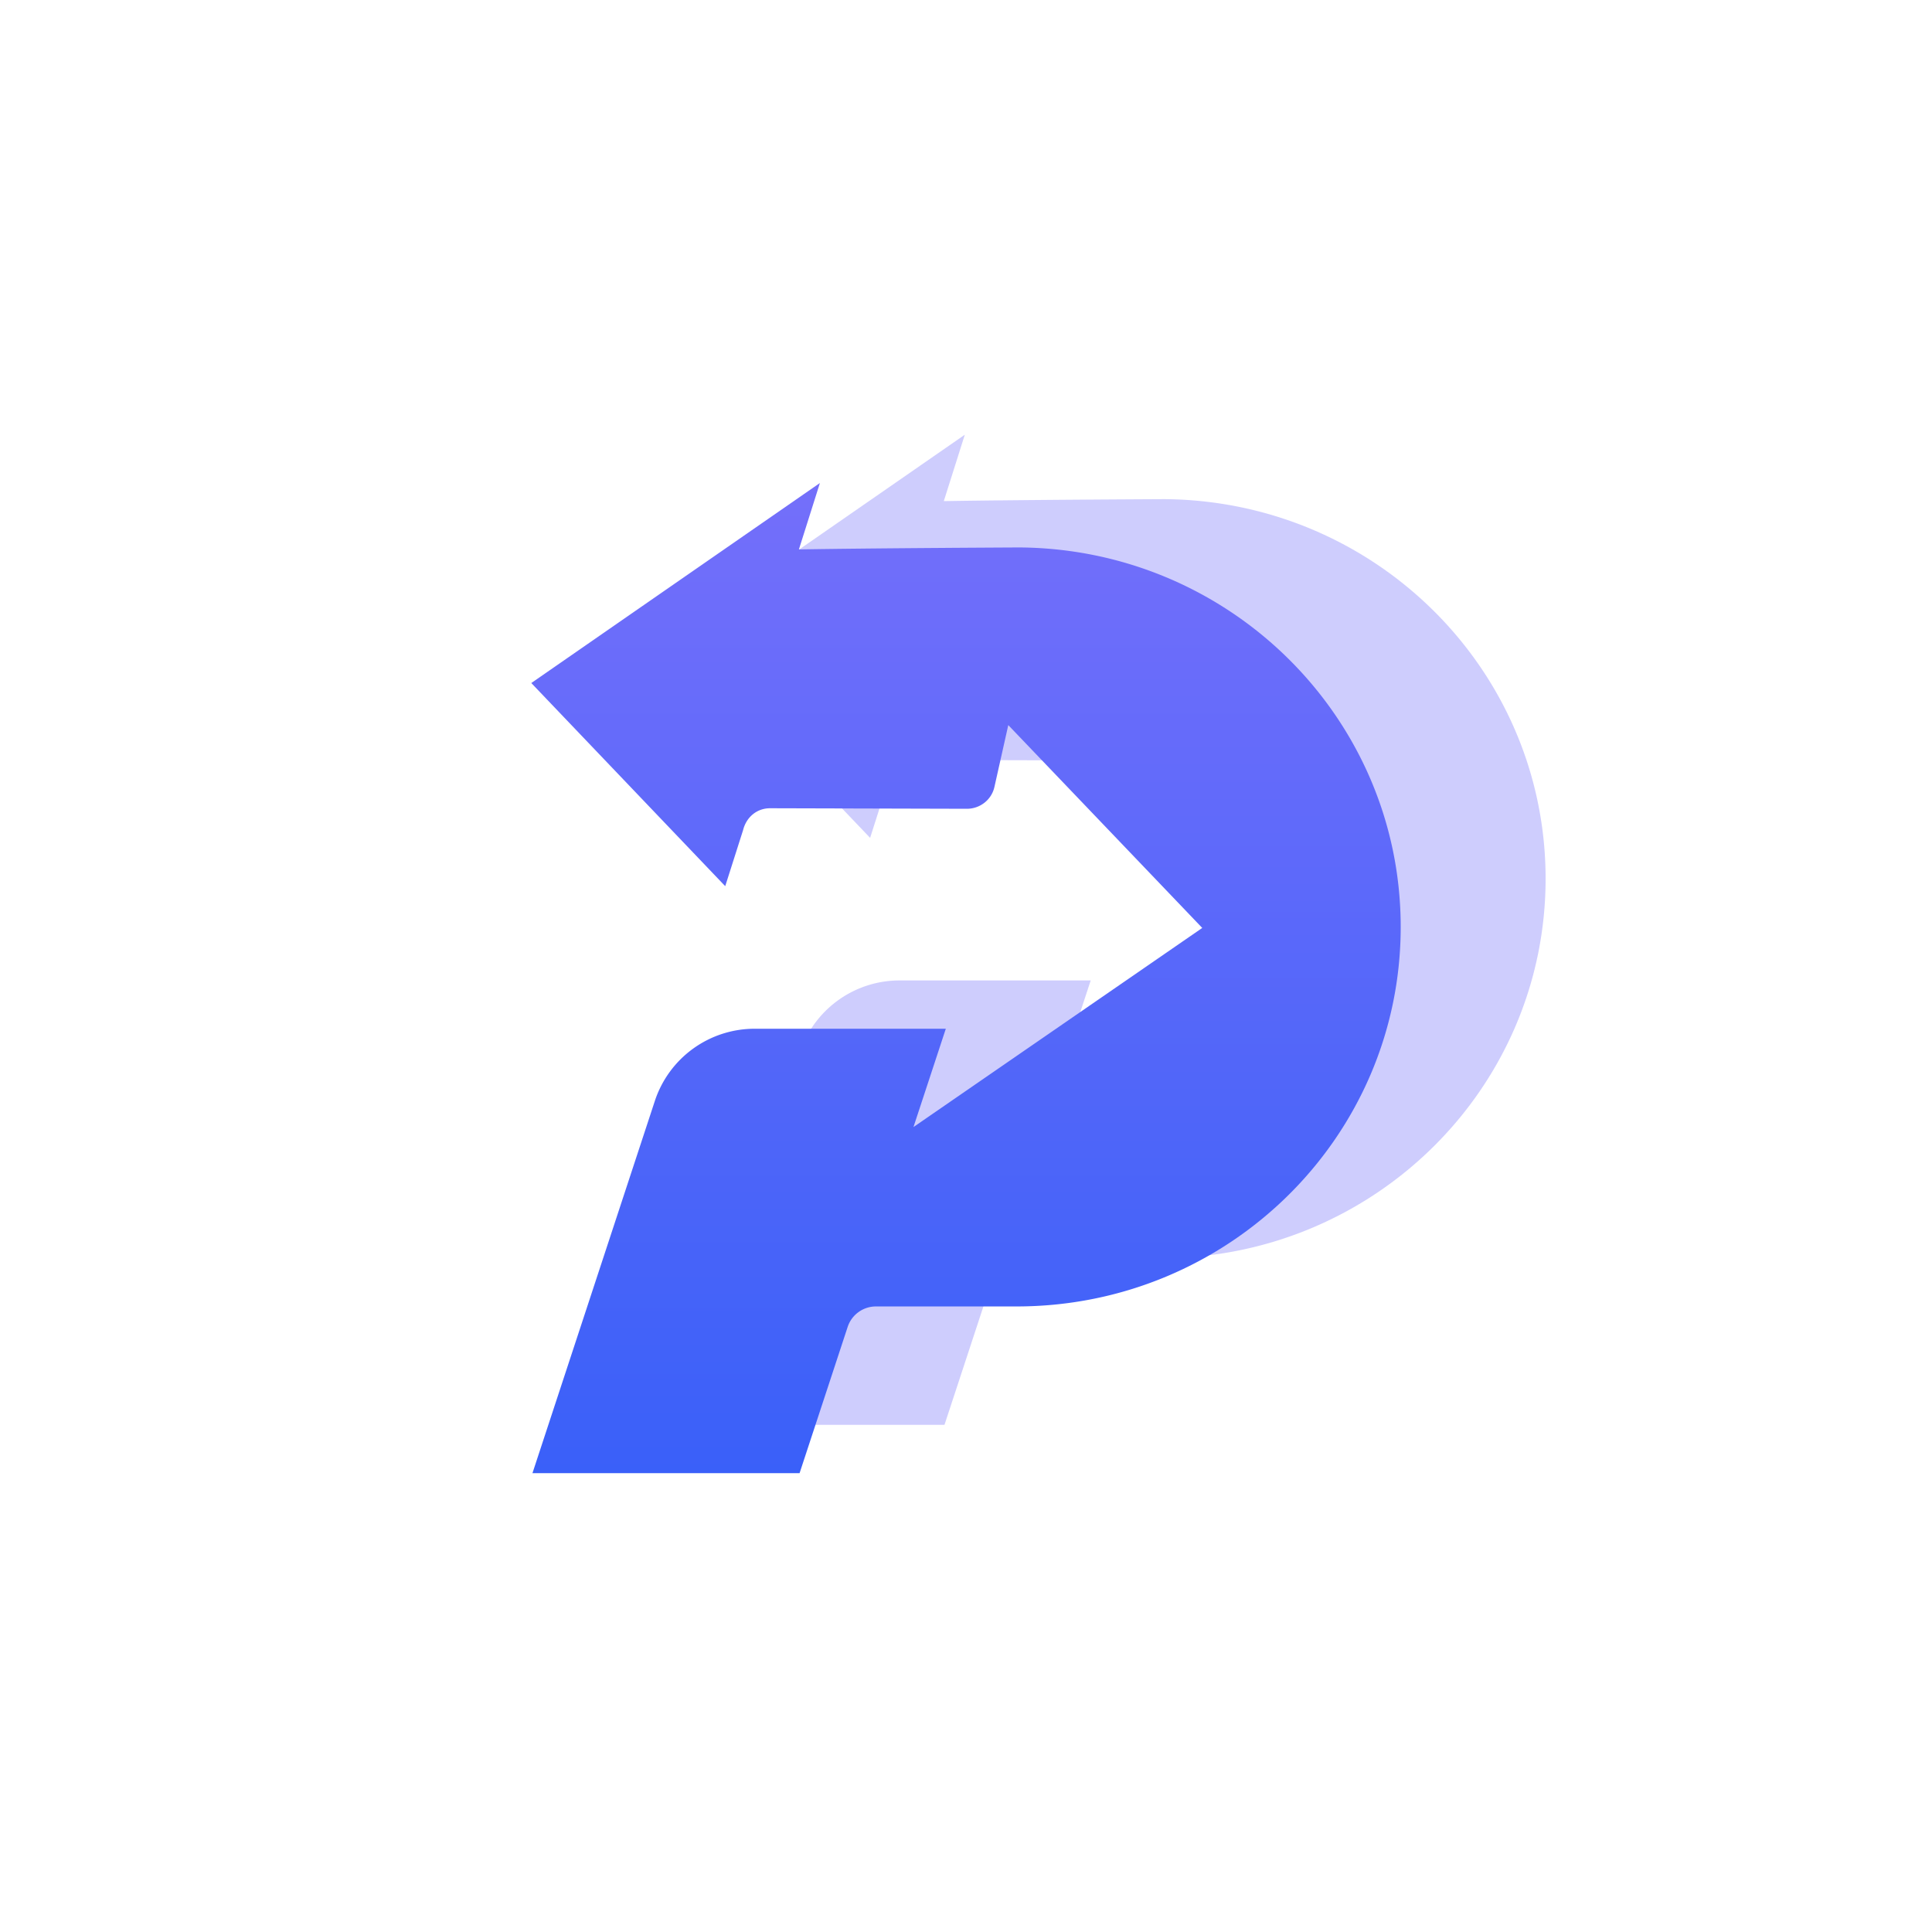 <svg xmlns="http://www.w3.org/2000/svg" width="80" height="80" fill="none" viewBox="0 0 80 80">
  <g filter="url(#a)" opacity=".35">
    <path fill="#746FFA" d="M48.095 20.669s-5.848.028-9.014.081l.87-2.75L28 26.283l8.03 8.411.739-2.319c.134-.538.57-.907 1.116-.907l8.15.022c.549 0 1.024-.375 1.142-.904l.574-2.561 8.032 8.399-11.958 8.245.007-.022 1.332-4.049h-7.901a4.35 4.35 0 0 0-4.142 2.974L28.048 59h11.061l1.993-6.061a1.233 1.233 0 0 1 1.17-.842h5.823C56.88 52.097 64 45.063 64 36.383s-7.12-15.715-15.905-15.715Z"/>
  </g>
  <path fill="url(#b)" d="M42.095 22.669s-5.848.028-9.014.081l.87-2.75L22 28.283l8.03 8.411.739-2.319c.134-.538.57-.907 1.116-.907l8.15.022c.549 0 1.024-.375 1.142-.904l.574-2.561 8.032 8.399-11.958 8.245.007-.022 1.332-4.049h-7.901a4.35 4.35 0 0 0-4.142 2.974L22.048 61h11.061l1.993-6.061a1.233 1.233 0 0 1 1.17-.842h5.823C50.88 54.097 58 47.063 58 38.383s-7.12-15.715-15.905-15.715Z"/>
  <defs>
    <linearGradient id="b" x1="40" x2="40" y1="20" y2="61" gradientUnits="userSpaceOnUse">
      <stop stop-color="#746FFA"/>
      <stop offset="1" stop-color="#3A60F9"/>
    </linearGradient>
    <filter id="a" width="62" height="67" x="15" y="5" color-interpolation-filters="sRGB" filterUnits="userSpaceOnUse">
      <feFlood flood-opacity="0" result="BackgroundImageFix"/>
      <feBlend in="SourceGraphic" in2="BackgroundImageFix" result="shape"/>
      <feGaussianBlur result="effect1_foregroundBlur_52_24270" stdDeviation="6.5"/>
    </filter>
  </defs>
</svg>
